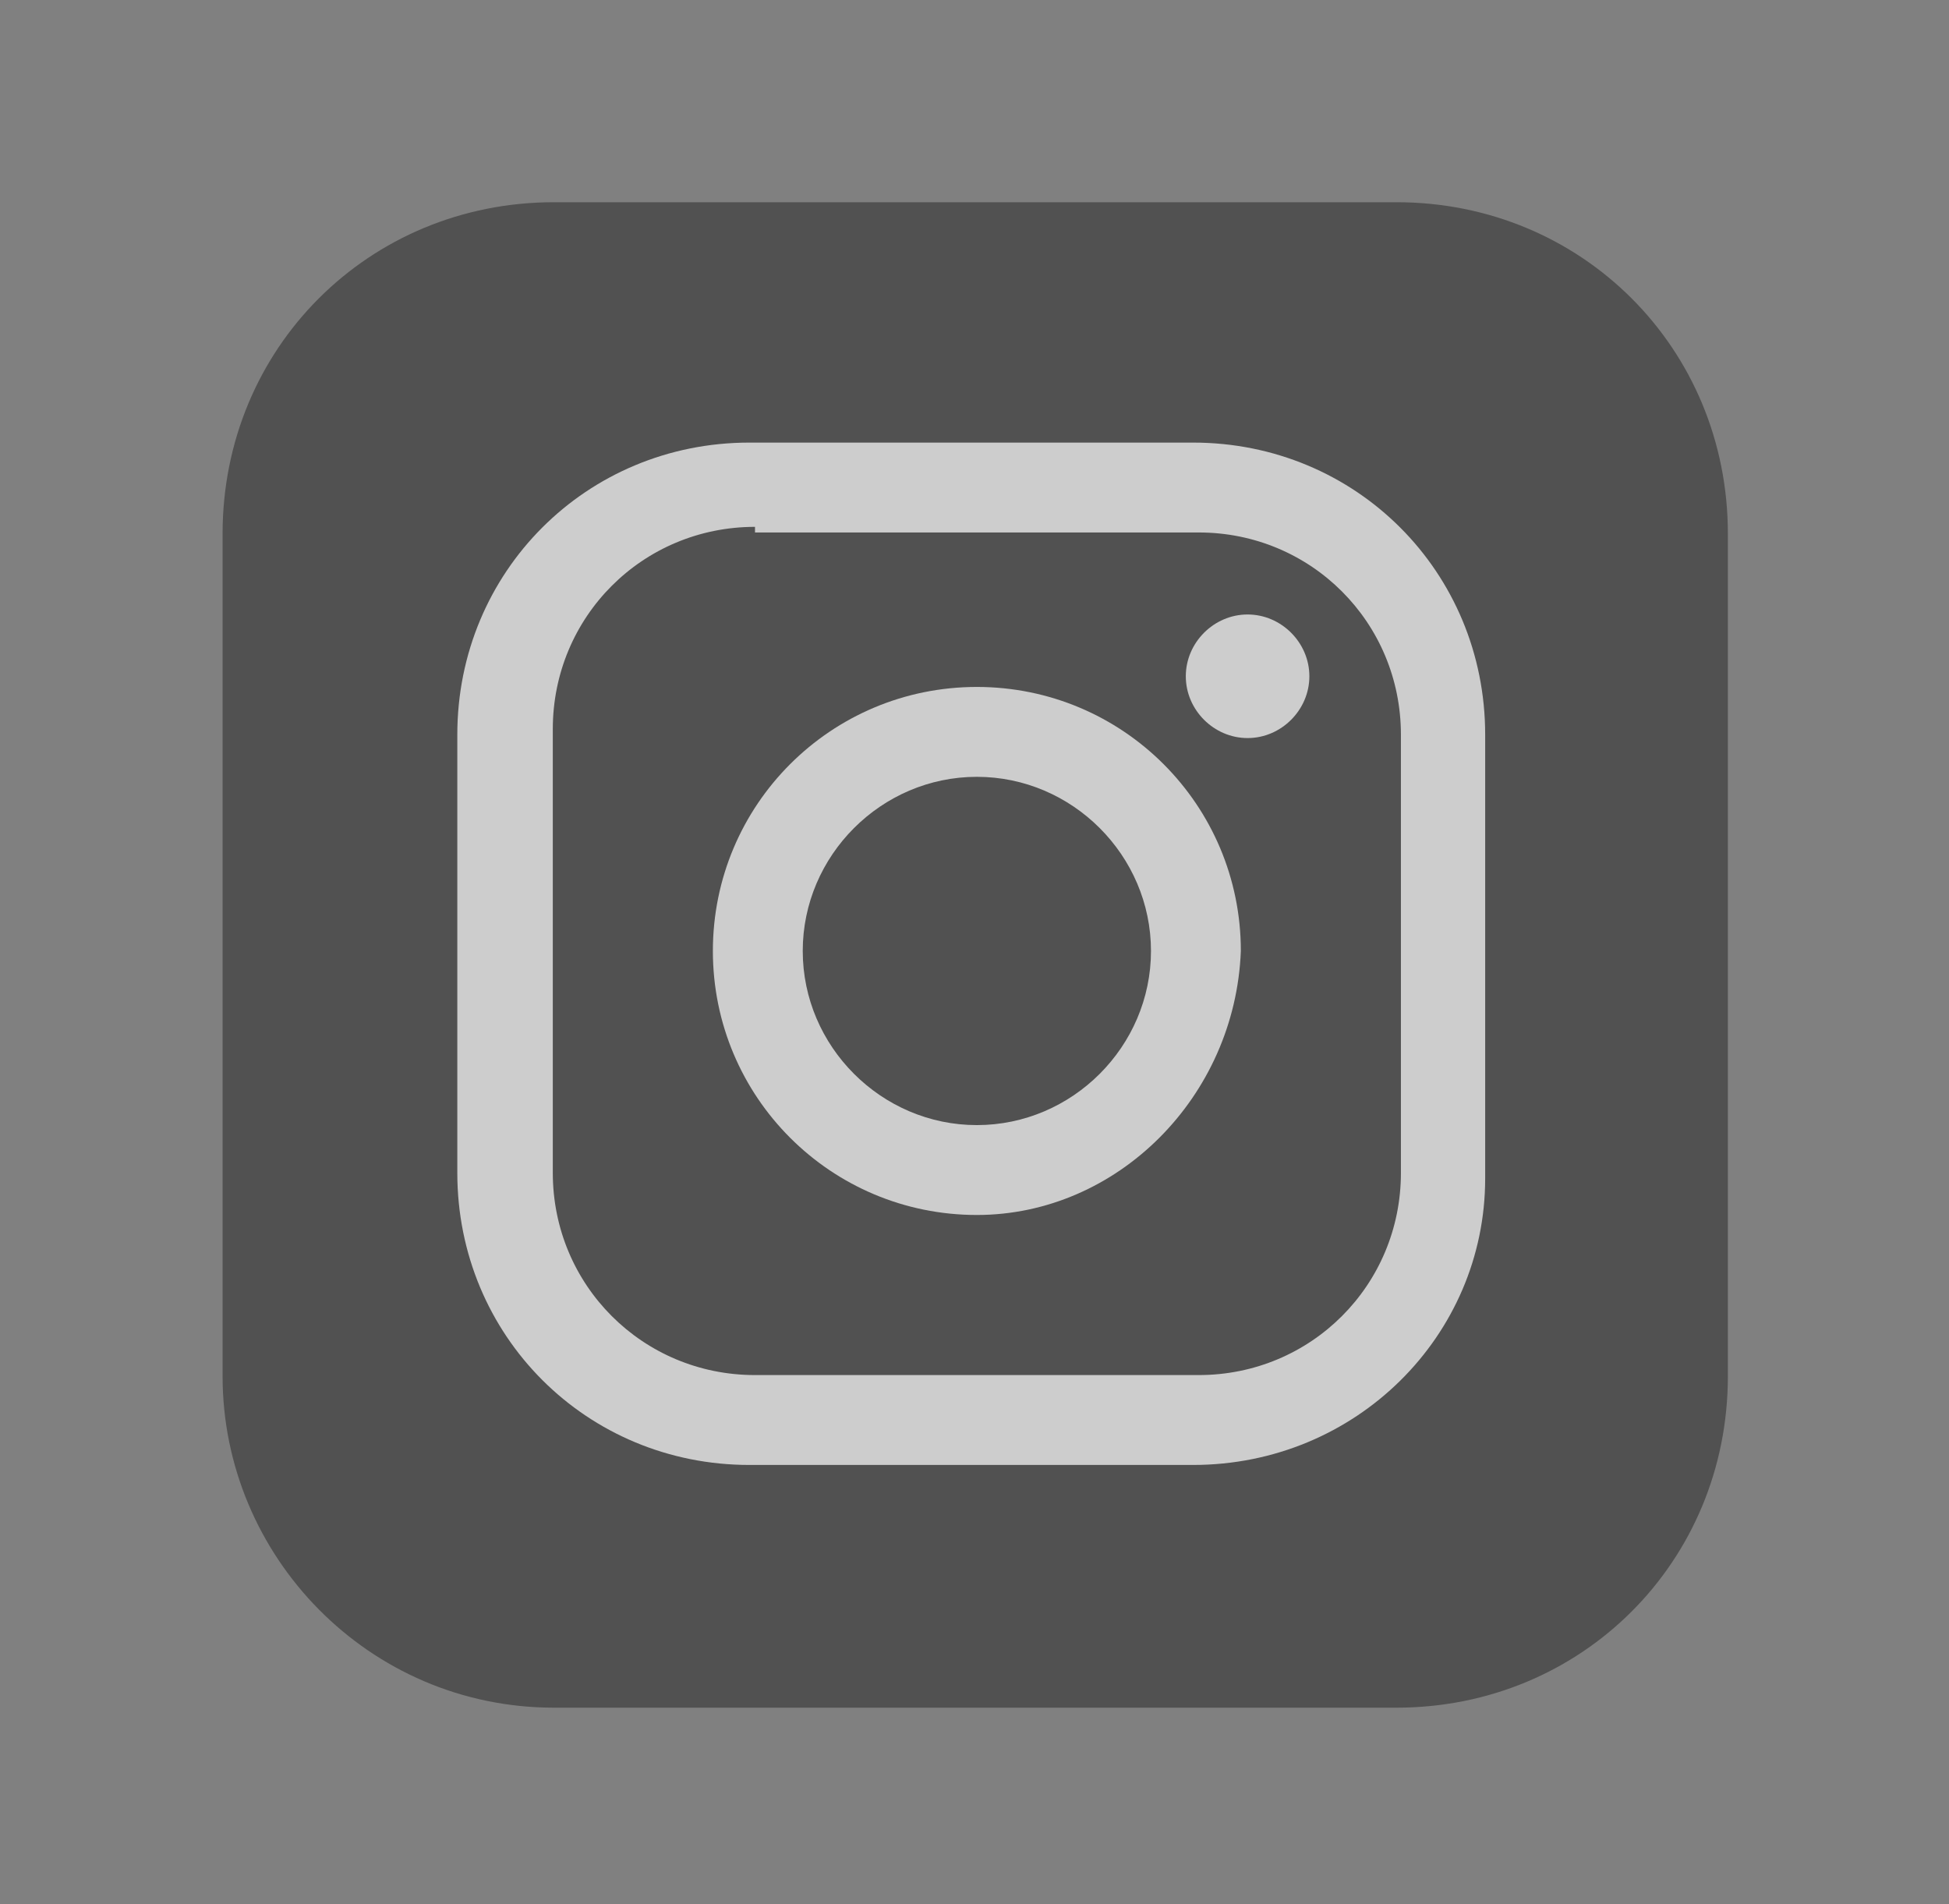 <?xml version="1.0" encoding="utf-8"?>
<!-- Generator: Adobe Illustrator 25.3.1, SVG Export Plug-In . SVG Version: 6.00 Build 0)  -->
<svg version="1.1" id="Capa_1" xmlns="http://www.w3.org/2000/svg" xmlns:xlink="http://www.w3.org/1999/xlink" x="0px" y="0px"
	 viewBox="0 0 34.7 33.9" style="enable-background:new 0 0 34.7 33.9;" xml:space="preserve">
<rect x="0" y="0" width="34.7" height="33.9" fill="#808080" stroke="none"/>
<style type="text/css">
	.st0{opacity:0.604;}
	.st1{fill-rule:evenodd;clip-rule:evenodd;fill:#323232;}
	.st2{fill:#FFFFFF;}
</style>
<g id="Grupo_137" transform="translate(50.363)" class="st0">
	<path id="Trazado_221" class="st1" d="M-40.5,3.6h15c3.3,0,5.9,2.6,5.9,5.9v15c0,3.3-2.6,5.9-5.9,5.9h-15c-3.3,0-5.9-2.7-5.9-5.9
		v-15C-46.4,6.2-43.8,3.6-40.5,3.6L-40.5,3.6z"/>
	<g id="Grupo_136" transform="translate(4.279 4.279)">
		<g id="Grupo_133">
			<path id="Trazado_222" class="st2" d="M-33.4,21.8h-7.9c-2.9,0-5.2-2.3-5.2-5.2V8.8c0-2.9,2.3-5.2,5.2-5.2h7.9
				c2.9,0,5.2,2.3,5.2,5.2v7.9C-28.2,19.5-30.5,21.8-33.4,21.8z M-41.2,5.1c-2,0-3.6,1.6-3.6,3.6v7.9c0,2,1.6,3.6,3.6,3.6h7.9
				c2,0,3.6-1.6,3.6-3.6V8.8c0-2-1.6-3.6-3.6-3.6H-41.2z"/>
		</g>
		<g id="Grupo_134" transform="translate(4.45 4.45)">
			<path id="Trazado_223" class="st2" d="M-41.7,12.9c-2.6,0-4.7-2.1-4.7-4.7c0-2.6,2.1-4.7,4.7-4.7s4.7,2.1,4.7,4.7
				C-37.1,10.8-39.2,12.9-41.7,12.9z M-41.7,5.1c-1.7,0-3.1,1.4-3.1,3.1c0,1.7,1.4,3.1,3.1,3.1c1.7,0,3.1-1.4,3.1-3.1
				C-38.6,6.5-40,5.1-41.7,5.1L-41.7,5.1z"/>
		</g>
		<g id="Grupo_135" transform="translate(12.87 3.06)">
			<path id="Trazado_224" class="st2" d="M-44.2,4.7c0,0.6-0.5,1.1-1.1,1.1c-0.6,0-1.1-0.5-1.1-1.1c0-0.6,0.5-1.1,1.1-1.1h0
				C-44.7,3.6-44.2,4.1-44.2,4.7z"/>
		</g>
	</g>
</g>
</svg>
